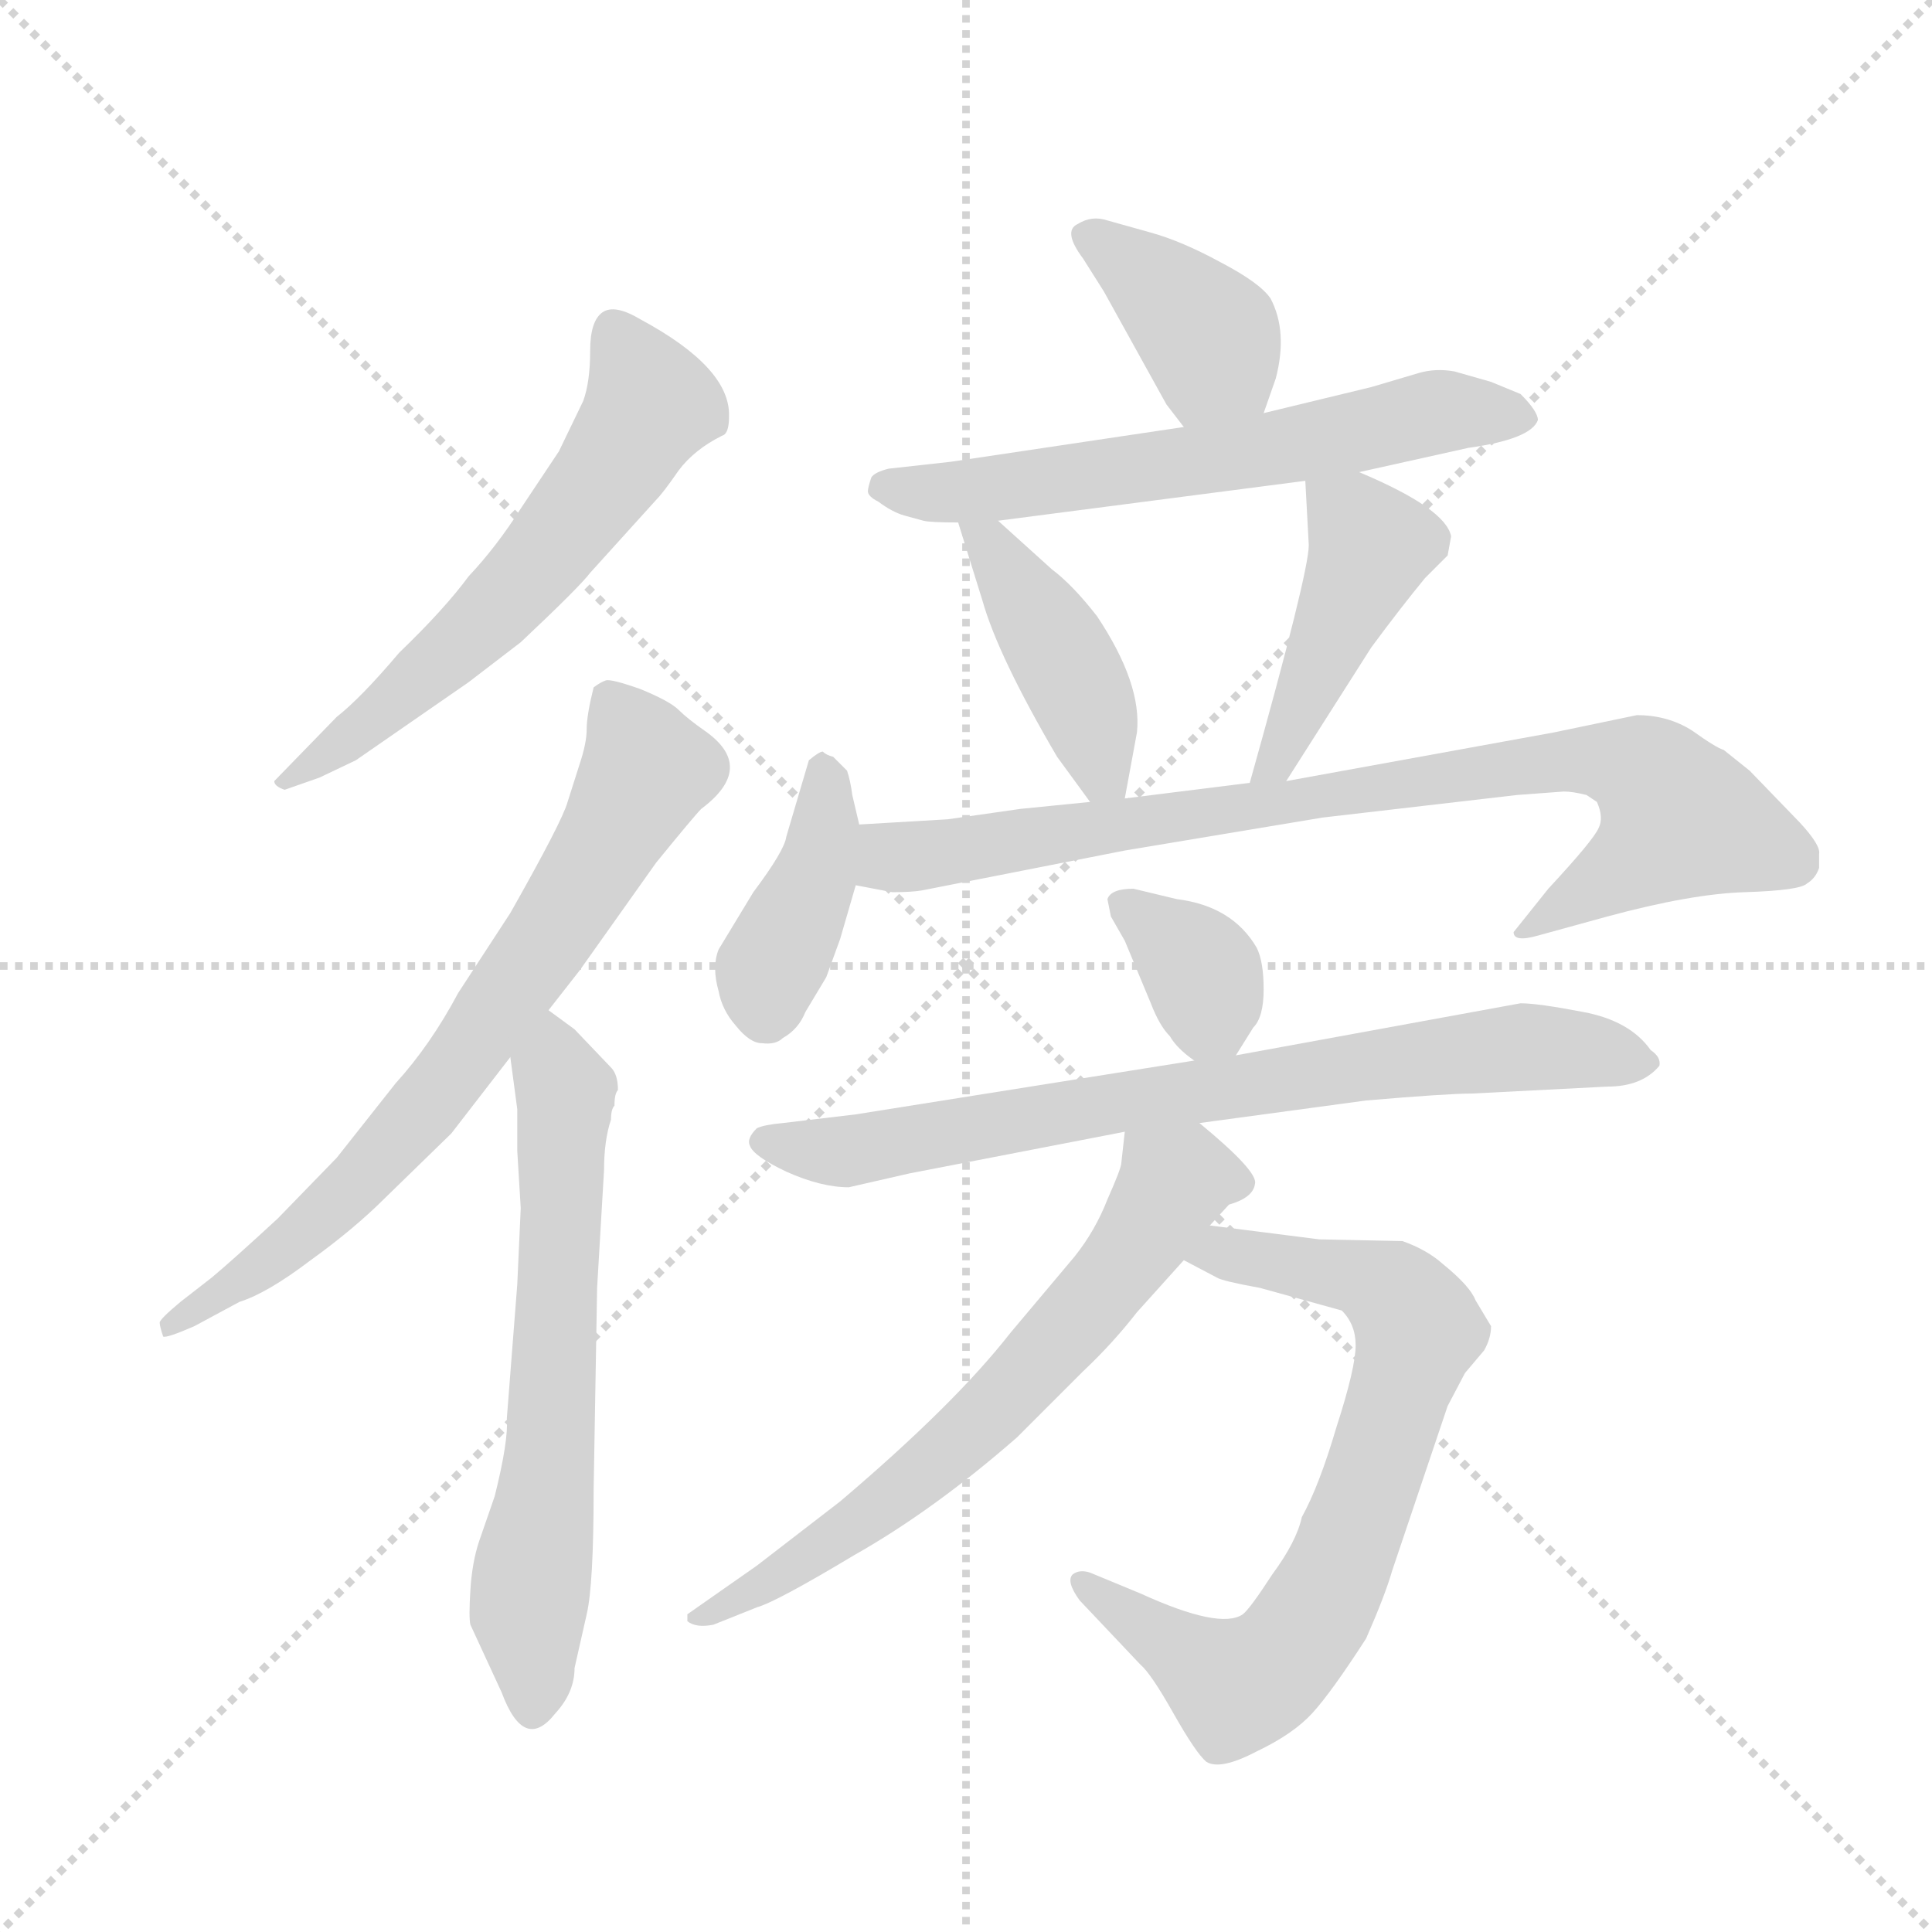 <svg version="1.1" viewBox="0 0 1024 1024" xmlns="http://www.w3.org/2000/svg">
  <g stroke="lightgray" stroke-dasharray="1,1" stroke-width="1" transform="scale(4, 4)">
    <line x1="0" y1="0" x2="256" y2="256"></line>
    <line x1="256" y1="0" x2="0" y2="256"></line>
    <line x1="128" y1="0" x2="128" y2="256"></line>
    <line x1="0" y1="128" x2="256" y2="128"></line>
  </g>
  <g transform="scale(0.92, -0.92) translate(60, -850)">
    <style type="text/css">
      
        @keyframes keyframes0 {
          from {
            stroke: blue;
            stroke-dashoffset: 607;
            stroke-width: 128;
          }
          66% {
            animation-timing-function: step-end;
            stroke: blue;
            stroke-dashoffset: 0;
            stroke-width: 128;
          }
          to {
            stroke: black;
            stroke-width: 1024;
          }
        }
        #make-me-a-hanzi-animation-0 {
          animation: keyframes0 0.744s both;
          animation-delay: 0s;
          animation-timing-function: linear;
        }
      
        @keyframes keyframes1 {
          from {
            stroke: blue;
            stroke-dashoffset: 730;
            stroke-width: 128;
          }
          70% {
            animation-timing-function: step-end;
            stroke: blue;
            stroke-dashoffset: 0;
            stroke-width: 128;
          }
          to {
            stroke: black;
            stroke-width: 1024;
          }
        }
        #make-me-a-hanzi-animation-1 {
          animation: keyframes1 0.844s both;
          animation-delay: 0.744s;
          animation-timing-function: linear;
        }
      
        @keyframes keyframes2 {
          from {
            stroke: blue;
            stroke-dashoffset: 651;
            stroke-width: 128;
          }
          68% {
            animation-timing-function: step-end;
            stroke: blue;
            stroke-dashoffset: 0;
            stroke-width: 128;
          }
          to {
            stroke: black;
            stroke-width: 1024;
          }
        }
        #make-me-a-hanzi-animation-2 {
          animation: keyframes2 0.78s both;
          animation-delay: 1.588s;
          animation-timing-function: linear;
        }
      
        @keyframes keyframes3 {
          from {
            stroke: blue;
            stroke-dashoffset: 388;
            stroke-width: 128;
          }
          56% {
            animation-timing-function: step-end;
            stroke: blue;
            stroke-dashoffset: 0;
            stroke-width: 128;
          }
          to {
            stroke: black;
            stroke-width: 1024;
          }
        }
        #make-me-a-hanzi-animation-3 {
          animation: keyframes3 0.566s both;
          animation-delay: 2.368s;
          animation-timing-function: linear;
        }
      
        @keyframes keyframes4 {
          from {
            stroke: blue;
            stroke-dashoffset: 631;
            stroke-width: 128;
          }
          67% {
            animation-timing-function: step-end;
            stroke: blue;
            stroke-dashoffset: 0;
            stroke-width: 128;
          }
          to {
            stroke: black;
            stroke-width: 1024;
          }
        }
        #make-me-a-hanzi-animation-4 {
          animation: keyframes4 0.764s both;
          animation-delay: 2.934s;
          animation-timing-function: linear;
        }
      
        @keyframes keyframes5 {
          from {
            stroke: blue;
            stroke-dashoffset: 428;
            stroke-width: 128;
          }
          58% {
            animation-timing-function: step-end;
            stroke: blue;
            stroke-dashoffset: 0;
            stroke-width: 128;
          }
          to {
            stroke: black;
            stroke-width: 1024;
          }
        }
        #make-me-a-hanzi-animation-5 {
          animation: keyframes5 0.598s both;
          animation-delay: 3.697s;
          animation-timing-function: linear;
        }
      
        @keyframes keyframes6 {
          from {
            stroke: blue;
            stroke-dashoffset: 443;
            stroke-width: 128;
          }
          59% {
            animation-timing-function: step-end;
            stroke: blue;
            stroke-dashoffset: 0;
            stroke-width: 128;
          }
          to {
            stroke: black;
            stroke-width: 1024;
          }
        }
        #make-me-a-hanzi-animation-6 {
          animation: keyframes6 0.611s both;
          animation-delay: 4.295s;
          animation-timing-function: linear;
        }
      
        @keyframes keyframes7 {
          from {
            stroke: blue;
            stroke-dashoffset: 404;
            stroke-width: 128;
          }
          57% {
            animation-timing-function: step-end;
            stroke: blue;
            stroke-dashoffset: 0;
            stroke-width: 128;
          }
          to {
            stroke: black;
            stroke-width: 1024;
          }
        }
        #make-me-a-hanzi-animation-7 {
          animation: keyframes7 0.579s both;
          animation-delay: 4.906s;
          animation-timing-function: linear;
        }
      
        @keyframes keyframes8 {
          from {
            stroke: blue;
            stroke-dashoffset: 856;
            stroke-width: 128;
          }
          74% {
            animation-timing-function: step-end;
            stroke: blue;
            stroke-dashoffset: 0;
            stroke-width: 128;
          }
          to {
            stroke: black;
            stroke-width: 1024;
          }
        }
        #make-me-a-hanzi-animation-8 {
          animation: keyframes8 0.947s both;
          animation-delay: 5.485s;
          animation-timing-function: linear;
        }
      
        @keyframes keyframes9 {
          from {
            stroke: blue;
            stroke-dashoffset: 356;
            stroke-width: 128;
          }
          54% {
            animation-timing-function: step-end;
            stroke: blue;
            stroke-dashoffset: 0;
            stroke-width: 128;
          }
          to {
            stroke: black;
            stroke-width: 1024;
          }
        }
        #make-me-a-hanzi-animation-9 {
          animation: keyframes9 0.54s both;
          animation-delay: 6.431s;
          animation-timing-function: linear;
        }
      
        @keyframes keyframes10 {
          from {
            stroke: blue;
            stroke-dashoffset: 769;
            stroke-width: 128;
          }
          71% {
            animation-timing-function: step-end;
            stroke: blue;
            stroke-dashoffset: 0;
            stroke-width: 128;
          }
          to {
            stroke: black;
            stroke-width: 1024;
          }
        }
        #make-me-a-hanzi-animation-10 {
          animation: keyframes10 0.876s both;
          animation-delay: 6.971s;
          animation-timing-function: linear;
        }
      
        @keyframes keyframes11 {
          from {
            stroke: blue;
            stroke-dashoffset: 742;
            stroke-width: 128;
          }
          71% {
            animation-timing-function: step-end;
            stroke: blue;
            stroke-dashoffset: 0;
            stroke-width: 128;
          }
          to {
            stroke: black;
            stroke-width: 1024;
          }
        }
        #make-me-a-hanzi-animation-11 {
          animation: keyframes11 0.854s both;
          animation-delay: 7.847s;
          animation-timing-function: linear;
        }
      
        @keyframes keyframes12 {
          from {
            stroke: blue;
            stroke-dashoffset: 670;
            stroke-width: 128;
          }
          69% {
            animation-timing-function: step-end;
            stroke: blue;
            stroke-dashoffset: 0;
            stroke-width: 128;
          }
          to {
            stroke: black;
            stroke-width: 1024;
          }
        }
        #make-me-a-hanzi-animation-12 {
          animation: keyframes12 0.795s both;
          animation-delay: 8.701s;
          animation-timing-function: linear;
        }
      
    </style>
    
      <path d="M 280 520 L 318 562 Q 322 566 331 579 Q 340 591 356 599 Q 360 600 360 610 Q 361 638 309 666 Q 294 675 287 670 Q 280 665 280 648 Q 280 630 276 619 L 262 590 L 240 557 Q 226 535 210 518 Q 196 499 170 474 Q 148 448 134 437 L 98 400 Q 98 397 104 395 L 124 402 L 145 412 L 210 457 L 240 480 Q 274 512 280 520 Z" fill="lightgray"></path>
    
      <path d="M 256 268 L 274 291 L 318 353 Q 340 380 344 384 Q 376 408 346 429 Q 336 436 331 441 Q 326 446 309 453 Q 292 459 289 458 Q 286 457 282 454 Q 278 438 278 430 Q 278 422 274 410 L 267 388 Q 264 377 234 324 L 204 278 Q 188 248 168 226 L 134 183 L 100 148 Q 74 124 62 114 L 44 100 Q 32 90 32 88 Q 32 86 34 80 Q 36 79 52 86 L 78 100 Q 94 105 119 124 Q 144 142 162 160 L 200 197 L 234 241 L 256 268 Z" fill="lightgray"></path>
    
      <path d="M 292 205 Q 292 211 294 213 Q 294 220 296 222 Q 296 231 292 235 L 271 257 L 256 268 C 232 286 230 271 234 241 L 238 211 L 238 187 L 240 154 L 238 110 L 232 33 Q 233 20 225 -12 L 216 -38 Q 212 -50 211 -66 Q 210 -82 211 -86 L 229 -125 Q 242 -160 260 -137 Q 271 -125 271 -111 L 278 -80 Q 282 -63 282 -8 L 284 108 L 288 176 Q 288 193 292 205 Z" fill="lightgray"></path>
    
      <path d="M 668 612 L 675 632 Q 682 659 672 678 Q 666 687 643 699 Q 621 711 603 716 L 578 723 Q 569 726 561 721 Q 552 717 564 701 L 576 682 L 612 617 L 622 604 C 640 580 658 584 668 612 Z" fill="lightgray"></path>
    
      <path d="M 723 578 L 786 592 Q 822 597 826 608 Q 826 613 816 623 L 799 630 L 778 636 Q 767 638 757 635 L 730 627 L 668 612 L 622 604 L 488 584 L 452 580 Q 444 578 442 575 Q 440 569 440 567 Q 440 564 446 561 Q 454 555 461 553 L 472 550 Q 476 549 492 549 L 515 550 L 692 573 L 723 578 Z" fill="lightgray"></path>
    
      <path d="M 492 549 L 506 504 Q 515 472 549 414 L 568 388 C 584 367 584 367 588 390 L 595 428 Q 598 456 572 495 Q 558 513 546 522 L 515 550 C 493 570 483 578 492 549 Z" fill="lightgray"></path>
    
      <path d="M 681 400 L 730 477 Q 747 500 761 517 L 774 530 L 776 541 Q 773 557 723 578 C 695 590 691 592 692 573 L 694 536 Q 694 520 660 399 C 652 370 665 375 681 400 Z" fill="lightgray"></path>
    
      <path d="M 435 375 L 431 392 Q 430 400 428 406 L 420 414 Q 416 415 414 417 Q 412 417 406 412 L 393 368 Q 392 360 374 336 L 354 303 Q 350 293 354 279 Q 356 268 364 259 Q 372 249 379 249 Q 387 248 391 252 Q 400 257 404 267 L 416 287 L 424 309 L 433 340 L 435 375 Z" fill="lightgray"></path>
    
      <path d="M 977 376 L 948 406 L 933 418 Q 929 419 915 429 Q 901 438 883 438 L 835 428 L 681 400 L 660 399 L 588 390 L 568 388 L 528 384 L 486 378 L 435 375 C 405 373 404 346 433 340 L 454 336 Q 465 336 471 337 L 588 360 L 702 379 L 814 392 L 841 394 Q 846 394 854 392 L 860 388 Q 864 379 861 373 Q 858 366 832 338 L 812 313 Q 812 307 826 311 L 866 322 Q 914 335 945 336 Q 977 337 981 341 Q 986 344 988 350 L 988 358 Q 989 363 977 376 Z" fill="lightgray"></path>
    
      <path d="M 652 242 L 662 258 Q 668 264 668 280 Q 668 296 664 304 Q 650 328 618 332 L 593 338 Q 580 338 578 332 L 580 322 L 588 308 L 603 272 Q 608 259 614 253 Q 618 246 628 239 C 643 228 643 228 652 242 Z" fill="lightgray"></path>
    
      <path d="M 788 220 L 866 224 Q 886 224 896 236 Q 897 241 891 245 Q 879 262 852 267 Q 826 272 816 272 L 652 242 L 628 239 L 433 208 L 391 203 Q 380 202 376 200 Q 370 194 372 190 Q 374 184 393 175 Q 413 166 429 166 L 464 174 L 588 198 L 631 203 L 727 216 Q 774 220 788 220 Z" fill="lightgray"></path>
    
      <path d="M 622 124 L 641 114 Q 644 112 666 108 L 713 95 Q 721 87 721 75 Q 721 62 710 28 Q 700 -6 690 -24 Q 687 -38 673 -57 Q 660 -77 656 -80 Q 643 -89 597 -68 L 568 -56 Q 562 -54 558 -57 Q 554 -61 562 -72 L 597 -109 Q 603 -114 616 -137 Q 629 -160 635 -165 Q 643 -170 664 -159 Q 685 -149 696 -137 Q 707 -125 727 -94 Q 738 -69 742 -55 L 774 40 L 784 59 L 795 72 Q 799 79 799 86 L 790 101 Q 787 109 771 122 Q 762 130 748 135 L 700 136 L 637 144 C 607 148 595 138 622 124 Z" fill="lightgray"></path>
    
      <path d="M 588 198 L 586 180 Q 586 177 578 159 Q 571 141 559 126 L 522 82 Q 490 41 424 -15 L 376 -52 L 336 -80 L 336 -84 Q 341 -88 351 -86 L 376 -76 Q 387 -73 432 -46 Q 478 -20 526 22 L 564 60 Q 581 76 595 94 L 622 124 L 637 144 L 648 156 Q 662 160 663 168 Q 665 175 631 203 C 608 222 591 228 588 198 Z" fill="lightgray"></path>
    
    
      <clipPath id="make-me-a-hanzi-clip-0">
        <path d="M 280 520 L 318 562 Q 322 566 331 579 Q 340 591 356 599 Q 360 600 360 610 Q 361 638 309 666 Q 294 675 287 670 Q 280 665 280 648 Q 280 630 276 619 L 262 590 L 240 557 Q 226 535 210 518 Q 196 499 170 474 Q 148 448 134 437 L 98 400 Q 98 397 104 395 L 124 402 L 145 412 L 210 457 L 240 480 Q 274 512 280 520 Z"></path>
      </clipPath>
      <path clip-path="url(#make-me-a-hanzi-clip-0)" d="M 293 660 L 314 617 L 291 577 L 232 504 L 144 427 L 105 402" fill="none" id="make-me-a-hanzi-animation-0" stroke-dasharray="479 958" stroke-linecap="round"></path>
    
      <clipPath id="make-me-a-hanzi-clip-1">
        <path d="M 256 268 L 274 291 L 318 353 Q 340 380 344 384 Q 376 408 346 429 Q 336 436 331 441 Q 326 446 309 453 Q 292 459 289 458 Q 286 457 282 454 Q 278 438 278 430 Q 278 422 274 410 L 267 388 Q 264 377 234 324 L 204 278 Q 188 248 168 226 L 134 183 L 100 148 Q 74 124 62 114 L 44 100 Q 32 90 32 88 Q 32 86 34 80 Q 36 79 52 86 L 78 100 Q 94 105 119 124 Q 144 142 162 160 L 200 197 L 234 241 L 256 268 Z"></path>
      </clipPath>
      <path clip-path="url(#make-me-a-hanzi-clip-1)" d="M 291 446 L 312 406 L 258 312 L 188 215 L 153 177 L 103 130 L 36 85" fill="none" id="make-me-a-hanzi-animation-1" stroke-dasharray="602 1204" stroke-linecap="round"></path>
    
      <clipPath id="make-me-a-hanzi-clip-2">
        <path d="M 292 205 Q 292 211 294 213 Q 294 220 296 222 Q 296 231 292 235 L 271 257 L 256 268 C 232 286 230 271 234 241 L 238 211 L 238 187 L 240 154 L 238 110 L 232 33 Q 233 20 225 -12 L 216 -38 Q 212 -50 211 -66 Q 210 -82 211 -86 L 229 -125 Q 242 -160 260 -137 Q 271 -125 271 -111 L 278 -80 Q 282 -63 282 -8 L 284 108 L 288 176 Q 288 193 292 205 Z"></path>
      </clipPath>
      <path clip-path="url(#make-me-a-hanzi-clip-2)" d="M 256 260 L 266 216 L 256 0 L 244 -74 L 248 -133" fill="none" id="make-me-a-hanzi-animation-2" stroke-dasharray="523 1046" stroke-linecap="round"></path>
    
      <clipPath id="make-me-a-hanzi-clip-3">
        <path d="M 668 612 L 675 632 Q 682 659 672 678 Q 666 687 643 699 Q 621 711 603 716 L 578 723 Q 569 726 561 721 Q 552 717 564 701 L 576 682 L 612 617 L 622 604 C 640 580 658 584 668 612 Z"></path>
      </clipPath>
      <path clip-path="url(#make-me-a-hanzi-clip-3)" d="M 569 712 L 611 682 L 637 654 L 639 643 L 628 614" fill="none" id="make-me-a-hanzi-animation-3" stroke-dasharray="260 520" stroke-linecap="round"></path>
    
      <clipPath id="make-me-a-hanzi-clip-4">
        <path d="M 723 578 L 786 592 Q 822 597 826 608 Q 826 613 816 623 L 799 630 L 778 636 Q 767 638 757 635 L 730 627 L 668 612 L 622 604 L 488 584 L 452 580 Q 444 578 442 575 Q 440 569 440 567 Q 440 564 446 561 Q 454 555 461 553 L 472 550 Q 476 549 492 549 L 515 550 L 692 573 L 723 578 Z"></path>
      </clipPath>
      <path clip-path="url(#make-me-a-hanzi-clip-4)" d="M 448 569 L 497 567 L 594 579 L 771 613 L 819 609" fill="none" id="make-me-a-hanzi-animation-4" stroke-dasharray="503 1006" stroke-linecap="round"></path>
    
      <clipPath id="make-me-a-hanzi-clip-5">
        <path d="M 492 549 L 506 504 Q 515 472 549 414 L 568 388 C 584 367 584 367 588 390 L 595 428 Q 598 456 572 495 Q 558 513 546 522 L 515 550 C 493 570 483 578 492 549 Z"></path>
      </clipPath>
      <path clip-path="url(#make-me-a-hanzi-clip-5)" d="M 498 543 L 511 536 L 552 472 L 575 404 L 582 398" fill="none" id="make-me-a-hanzi-animation-5" stroke-dasharray="300 600" stroke-linecap="round"></path>
    
      <clipPath id="make-me-a-hanzi-clip-6">
        <path d="M 681 400 L 730 477 Q 747 500 761 517 L 774 530 L 776 541 Q 773 557 723 578 C 695 590 691 592 692 573 L 694 536 Q 694 520 660 399 C 652 370 665 375 681 400 Z"></path>
      </clipPath>
      <path clip-path="url(#make-me-a-hanzi-clip-6)" d="M 701 567 L 730 535 L 682 426 L 675 413 L 665 411" fill="none" id="make-me-a-hanzi-animation-6" stroke-dasharray="315 630" stroke-linecap="round"></path>
    
      <clipPath id="make-me-a-hanzi-clip-7">
        <path d="M 435 375 L 431 392 Q 430 400 428 406 L 420 414 Q 416 415 414 417 Q 412 417 406 412 L 393 368 Q 392 360 374 336 L 354 303 Q 350 293 354 279 Q 356 268 364 259 Q 372 249 379 249 Q 387 248 391 252 Q 400 257 404 267 L 416 287 L 424 309 L 433 340 L 435 375 Z"></path>
      </clipPath>
      <path clip-path="url(#make-me-a-hanzi-clip-7)" d="M 414 409 L 410 347 L 383 292 L 381 267" fill="none" id="make-me-a-hanzi-animation-7" stroke-dasharray="276 552" stroke-linecap="round"></path>
    
      <clipPath id="make-me-a-hanzi-clip-8">
        <path d="M 977 376 L 948 406 L 933 418 Q 929 419 915 429 Q 901 438 883 438 L 835 428 L 681 400 L 660 399 L 588 390 L 568 388 L 528 384 L 486 378 L 435 375 C 405 373 404 346 433 340 L 454 336 Q 465 336 471 337 L 588 360 L 702 379 L 814 392 L 841 394 Q 846 394 854 392 L 860 388 Q 864 379 861 373 Q 858 366 832 338 L 812 313 Q 812 307 826 311 L 866 322 Q 914 335 945 336 Q 977 337 981 341 Q 986 344 988 350 L 988 358 Q 989 363 977 376 Z"></path>
      </clipPath>
      <path clip-path="url(#make-me-a-hanzi-clip-8)" d="M 439 345 L 453 356 L 799 407 L 857 412 L 891 403 L 907 379 L 896 365 L 819 314" fill="none" id="make-me-a-hanzi-animation-8" stroke-dasharray="728 1456" stroke-linecap="round"></path>
    
      <clipPath id="make-me-a-hanzi-clip-9">
        <path d="M 652 242 L 662 258 Q 668 264 668 280 Q 668 296 664 304 Q 650 328 618 332 L 593 338 Q 580 338 578 332 L 580 322 L 588 308 L 603 272 Q 608 259 614 253 Q 618 246 628 239 C 643 228 643 228 652 242 Z"></path>
      </clipPath>
      <path clip-path="url(#make-me-a-hanzi-clip-9)" d="M 586 328 L 630 293 L 645 252" fill="none" id="make-me-a-hanzi-animation-9" stroke-dasharray="228 456" stroke-linecap="round"></path>
    
      <clipPath id="make-me-a-hanzi-clip-10">
        <path d="M 788 220 L 866 224 Q 886 224 896 236 Q 897 241 891 245 Q 879 262 852 267 Q 826 272 816 272 L 652 242 L 628 239 L 433 208 L 391 203 Q 380 202 376 200 Q 370 194 372 190 Q 374 184 393 175 Q 413 166 429 166 L 464 174 L 588 198 L 631 203 L 727 216 Q 774 220 788 220 Z"></path>
      </clipPath>
      <path clip-path="url(#make-me-a-hanzi-clip-10)" d="M 381 192 L 425 186 L 819 247 L 888 237" fill="none" id="make-me-a-hanzi-animation-10" stroke-dasharray="641 1282" stroke-linecap="round"></path>
    
      <clipPath id="make-me-a-hanzi-clip-11">
        <path d="M 622 124 L 641 114 Q 644 112 666 108 L 713 95 Q 721 87 721 75 Q 721 62 710 28 Q 700 -6 690 -24 Q 687 -38 673 -57 Q 660 -77 656 -80 Q 643 -89 597 -68 L 568 -56 Q 562 -54 558 -57 Q 554 -61 562 -72 L 597 -109 Q 603 -114 616 -137 Q 629 -160 635 -165 Q 643 -170 664 -159 Q 685 -149 696 -137 Q 707 -125 727 -94 Q 738 -69 742 -55 L 774 40 L 784 59 L 795 72 Q 799 79 799 86 L 790 101 Q 787 109 771 122 Q 762 130 748 135 L 700 136 L 637 144 C 607 148 595 138 622 124 Z"></path>
      </clipPath>
      <path clip-path="url(#make-me-a-hanzi-clip-11)" d="M 629 126 L 644 129 L 718 115 L 748 100 L 757 84 L 732 1 L 701 -74 L 679 -105 L 652 -122 L 564 -64" fill="none" id="make-me-a-hanzi-animation-11" stroke-dasharray="614 1228" stroke-linecap="round"></path>
    
      <clipPath id="make-me-a-hanzi-clip-12">
        <path d="M 588 198 L 586 180 Q 586 177 578 159 Q 571 141 559 126 L 522 82 Q 490 41 424 -15 L 376 -52 L 336 -80 L 336 -84 Q 341 -88 351 -86 L 376 -76 Q 387 -73 432 -46 Q 478 -20 526 22 L 564 60 Q 581 76 595 94 L 622 124 L 637 144 L 648 156 Q 662 160 663 168 Q 665 175 631 203 C 608 222 591 228 588 198 Z"></path>
      </clipPath>
      <path clip-path="url(#make-me-a-hanzi-clip-12)" d="M 654 169 L 624 173 L 615 168 L 582 115 L 507 33 L 398 -53 L 344 -82" fill="none" id="make-me-a-hanzi-animation-12" stroke-dasharray="542 1084" stroke-linecap="round"></path>
    
  </g>
</svg>